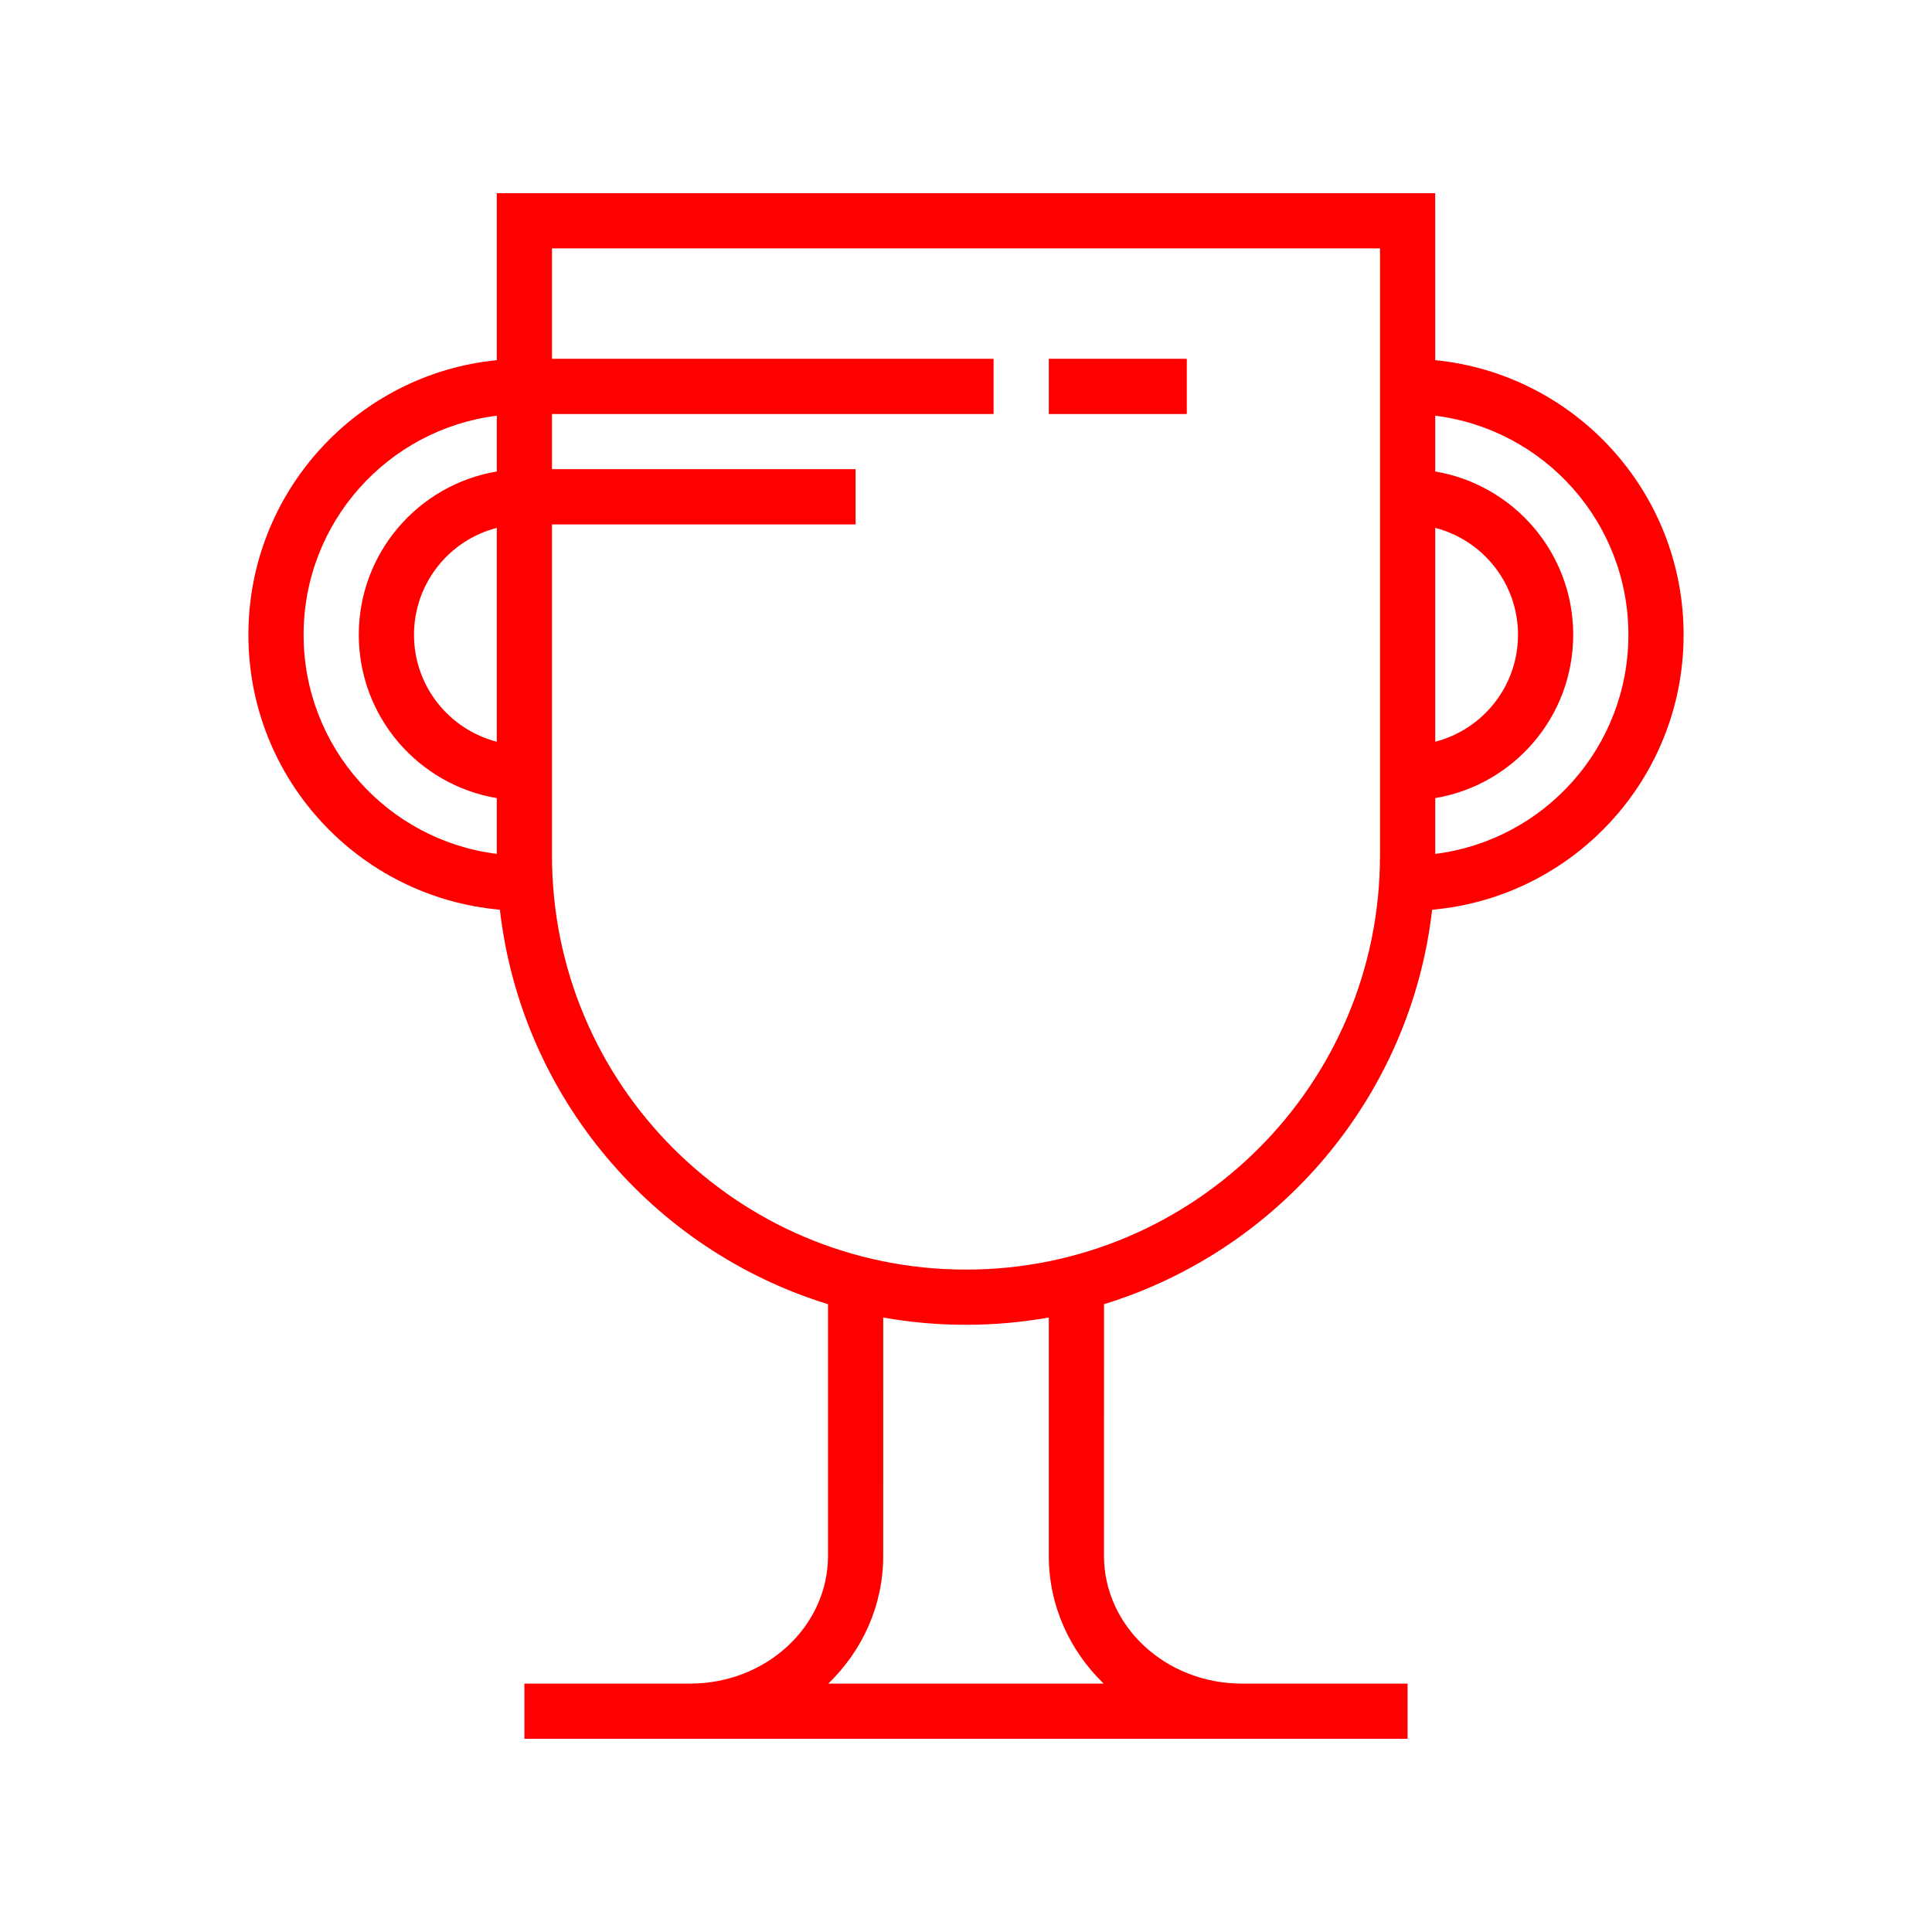 <?xml version="1.0" encoding="UTF-8"?>
<svg width="70px" height="70px" viewBox="0 0 70 70" version="1.1" xmlns="http://www.w3.org/2000/svg" xmlns:xlink="http://www.w3.org/1999/xlink">
    <!-- Generator: Sketch 61 (89581) - https://sketch.com -->
    <title>Icons/70px/cup-70</title>
    <desc>Created with Sketch.</desc>
    <g id="Icons/70px/cup-70" stroke="none" stroke-width="1" fill="none" fill-rule="evenodd">
        <g>
            <rect id="invisible-70" x="0" y="0" width="70" height="70"></rect>
            <g id="outlines" transform="translate(9, 7)" fill="#FF0000" fill-rule="nonzero">
                <path d="M43,0 L43.001,6.049 C48.054,6.552 52,10.815 52,16 C52,21.223 47.995,25.511 42.889,25.961 C42.11,32.737 37.347,38.302 31.001,40.253 L31,49.375 C31,51.914 33.225,54 36,54 L42,54 L42,56 L10,56 L10,54 L16,54 C18.775,54 21,51.914 21,49.375 L21,40.253 C14.654,38.303 9.89,32.738 9.112,25.96 C4.005,25.511 0,21.223 0,16 C0,10.815 3.947,6.551 9,6.049 L9,0 L43,0 Z M26,41 C24.977,41 23.974,40.91 23.001,40.736 L23,49.375 C23,51.179 22.241,52.809 21.012,54 L30.988,54 C29.759,52.809 29,51.179 29,49.375 L29,40.736 C28.026,40.909 27.024,41 26,41 Z M41,2 L11,2 L11,6 L27,6 L27,8 L11,8 L11,10 L22,10 L22,12 L11,12 L11,24 C11,32.284 17.716,39 26,39 C34.284,39 41,32.284 41,24 L41,2 Z M43.001,8.062 L43.001,10.083 C45.838,10.56 48,13.027 48,16 C48,18.973 45.838,21.44 43.001,21.917 L43.001,23.938 C46.947,23.445 50,20.079 50,16 C50,11.921 46.947,8.555 43.001,8.062 Z M2,16 C2,20.08 5.054,23.446 9,23.938 L9,21.917 C6.162,21.441 4,18.973 4,16 C4,13.027 6.162,10.559 9,10.083 L9,8.062 C5.054,8.554 2,11.92 2,16 Z M6,16 C6,17.864 7.275,19.43 9,19.874 L9,12.126 C7.275,12.57 6,14.136 6,16 Z M43.001,12.126 L43.001,19.874 C44.726,19.429 46,17.864 46,16 C46,14.136 44.726,12.571 43.001,12.126 Z M34,6 L34,8 L29,8 L29,6 L34,6 Z" id="Combined-Shape"></path>
            </g>
        </g>
    </g>
</svg>